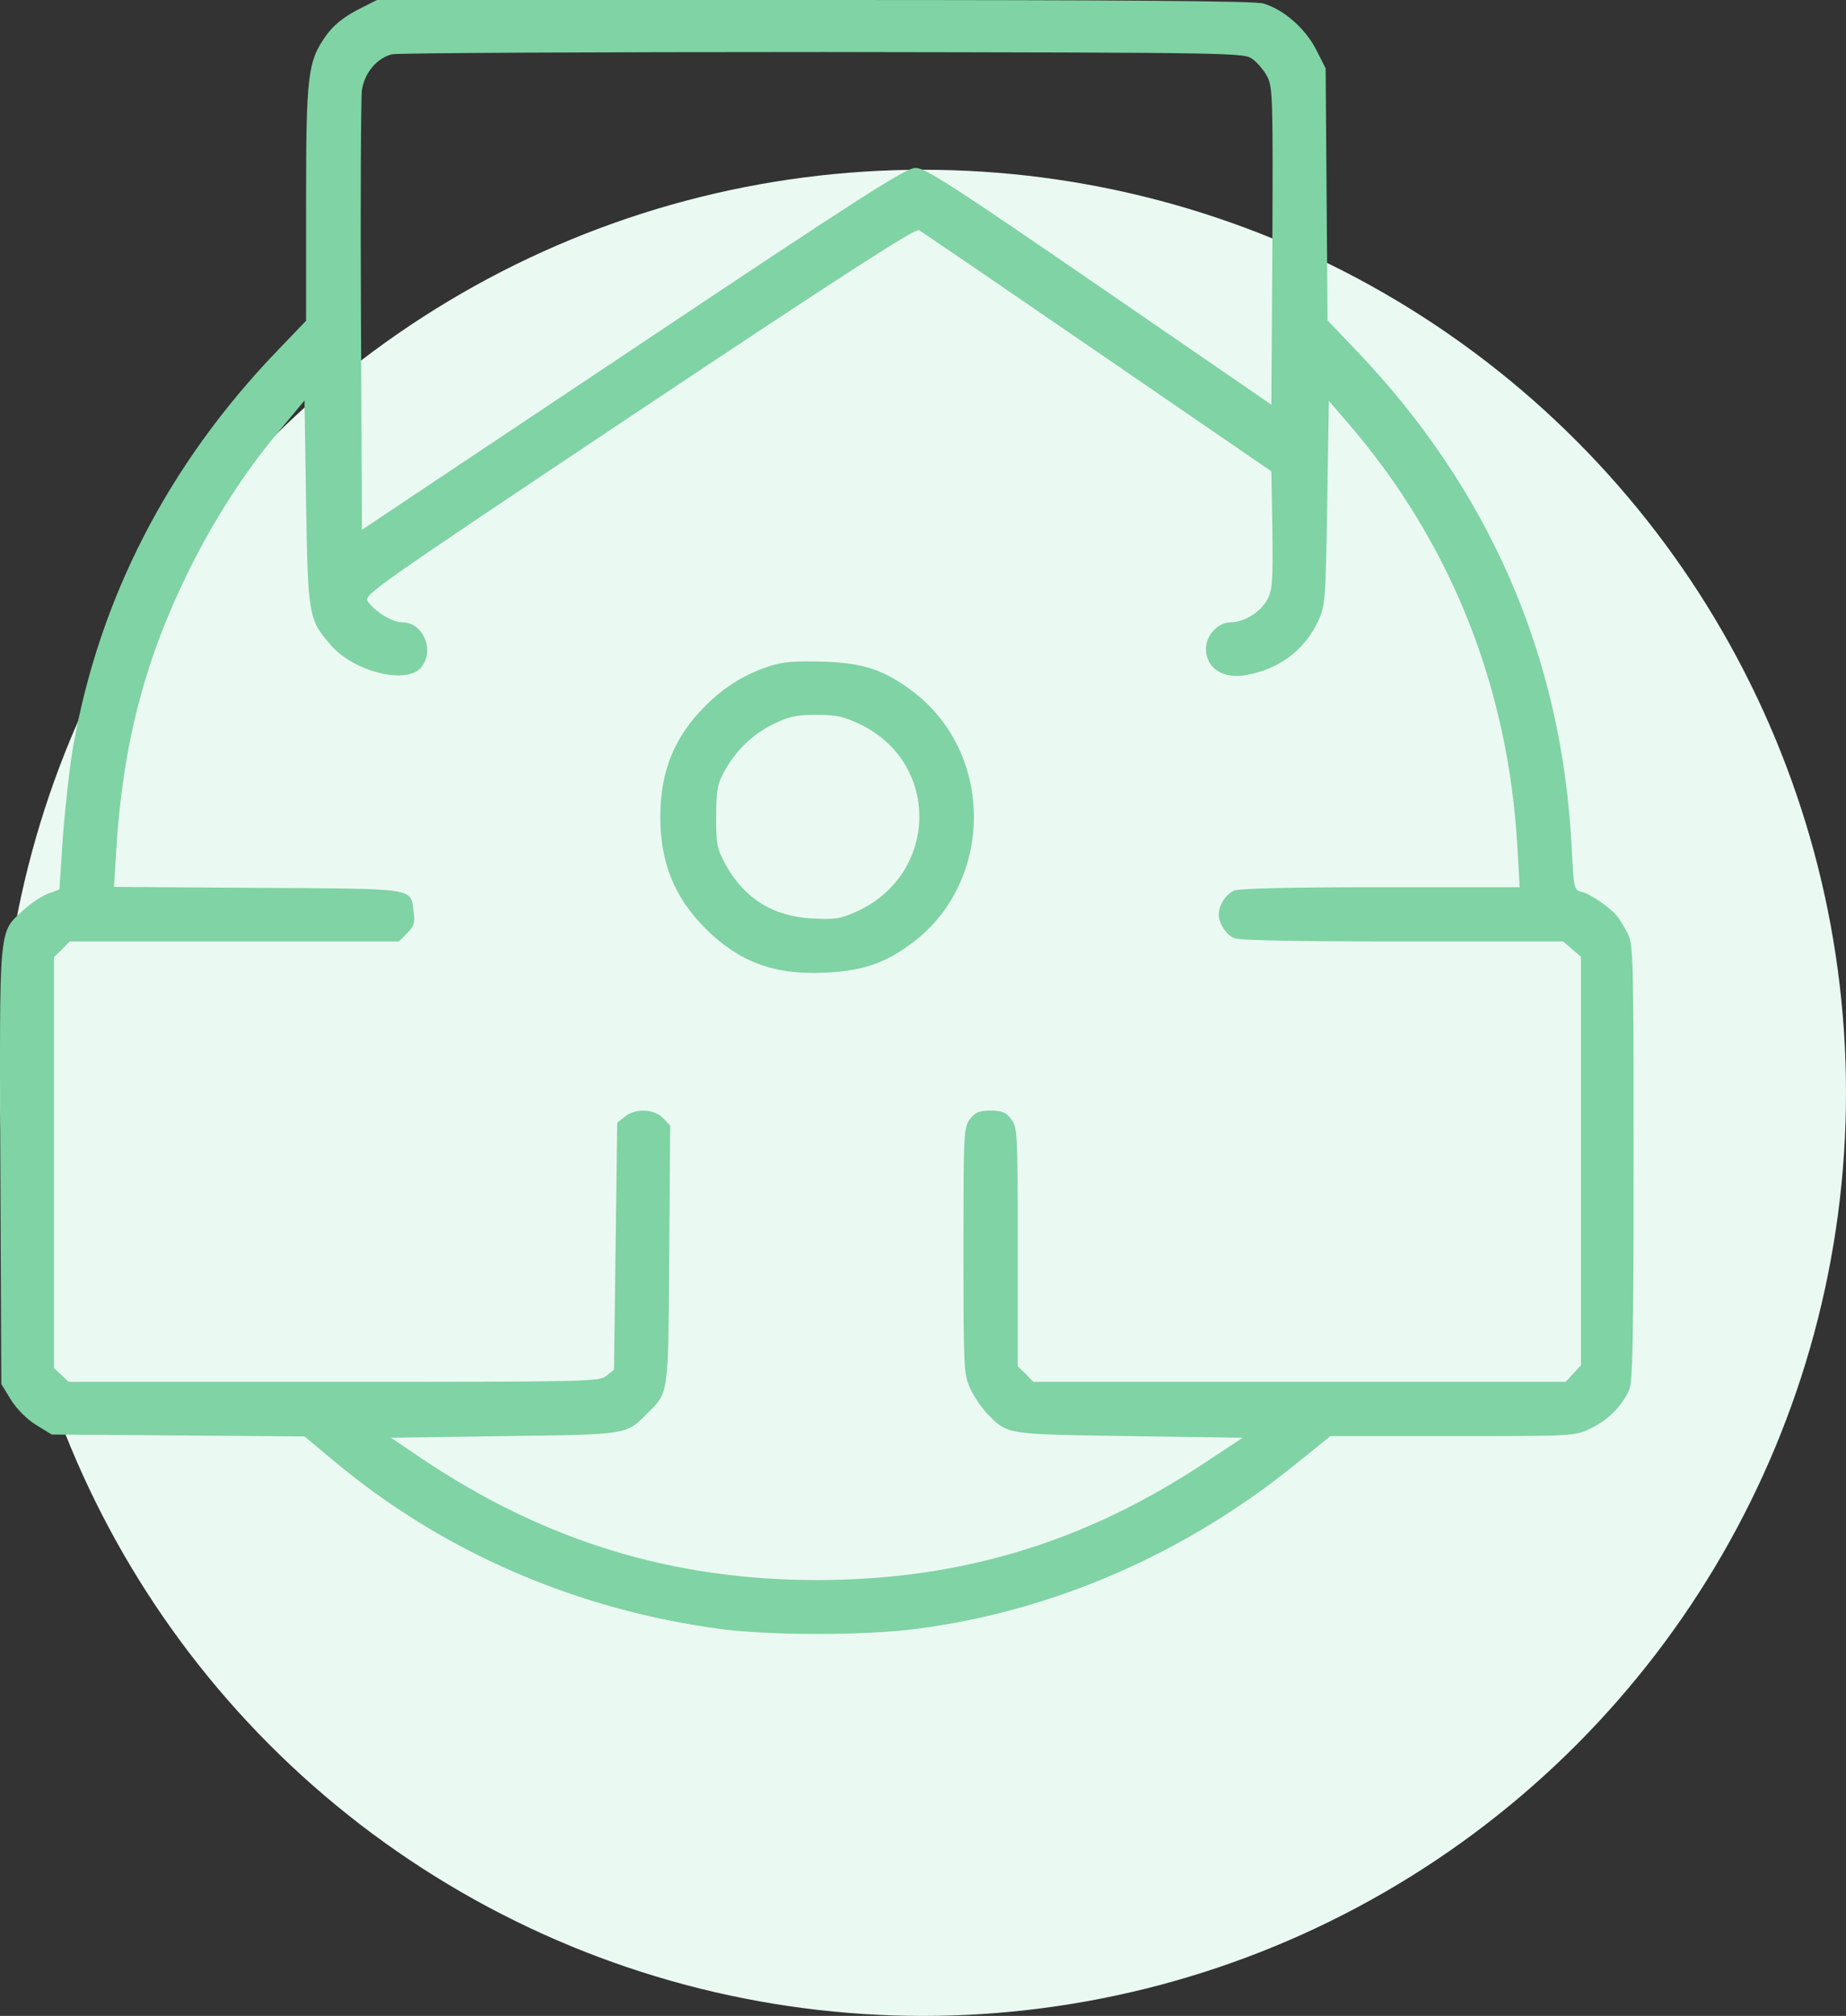 <svg width="87" height="95" viewBox="0 0 87 95" fill="none" xmlns="http://www.w3.org/2000/svg">
<rect x="0" y="0" width="87" height="95" fill="#333333" stroke="none"/>
<circle cx="43.5" cy="51.5" r="43.5" fill="#EBF9F3"/>
<path d="M16.816 0.481C16.17 0.827 15.719 1.188 15.373 1.669C14.5 2.903 14.425 3.489 14.425 9.625V15.115L13.056 16.543C7.928 21.882 4.68 28.184 3.446 35.192C3.281 36.14 3.07 38.05 2.965 39.418L2.8 41.915L2.273 42.11C1.988 42.216 1.461 42.562 1.1 42.892C-0.073 43.975 -0.028 43.449 0.017 54.984L0.062 65.226L0.514 65.963C0.799 66.414 1.251 66.865 1.702 67.151L2.439 67.602L8.394 67.647L14.35 67.692L15.704 68.82C20.847 73.137 27.179 75.874 34.022 76.776C36.368 77.077 40.774 77.077 43.181 76.761C49.617 75.934 55.844 73.227 61.077 68.986L62.702 67.677H68.447C74.177 67.677 74.207 67.677 74.959 67.317C75.771 66.941 76.463 66.249 76.794 65.467C76.944 65.076 76.989 62.985 76.989 54.743C76.989 44.833 76.974 44.487 76.688 43.945C76.523 43.644 76.312 43.283 76.207 43.163C75.861 42.757 74.974 42.141 74.568 42.035C74.177 41.945 74.177 41.93 74.072 39.96C73.62 30.936 70.206 23.085 63.875 16.468L62.566 15.1L62.521 9.159L62.476 3.218L62.025 2.331C61.514 1.339 60.506 0.451 59.543 0.165C59.137 0.045 53.257 0 38.368 0H17.764L16.816 0.481ZM59.047 2.797C59.273 2.963 59.589 3.339 59.739 3.64C59.98 4.121 59.995 4.752 59.965 11.61L59.919 19.07L51.798 13.49C44.925 8.768 43.602 7.911 43.15 7.911C42.699 7.911 40.669 9.204 29.84 16.438L17.057 24.965L17.012 14.934C16.982 9.4 17.012 4.602 17.057 4.241C17.177 3.429 17.779 2.722 18.486 2.557C18.771 2.497 27.93 2.451 38.819 2.451C58.566 2.482 58.626 2.482 59.047 2.797ZM51.723 16.588L59.919 22.213L59.965 24.98C59.995 27.432 59.965 27.808 59.724 28.259C59.408 28.846 58.626 29.327 57.994 29.327C57.408 29.327 56.836 29.928 56.836 30.575C56.836 31.493 57.648 32.019 58.761 31.808C60.31 31.523 61.498 30.62 62.13 29.252C62.461 28.53 62.476 28.304 62.551 23.702L62.627 18.89L63.469 19.867C68.356 25.507 71.094 32.35 71.515 39.96L71.62 41.81H65.063C60.581 41.81 58.385 41.87 58.145 41.975C57.769 42.141 57.438 42.682 57.438 43.088C57.438 43.494 57.769 44.035 58.145 44.201C58.385 44.321 60.852 44.366 66.085 44.366H73.665L74.087 44.727L74.508 45.088V54.713V64.339L74.147 64.73L73.786 65.121H61.243H48.7L48.339 64.745L47.963 64.384V58.759C47.963 53.285 47.948 53.119 47.647 52.728C47.407 52.412 47.211 52.337 46.685 52.337C46.158 52.337 45.963 52.412 45.722 52.728C45.421 53.119 45.406 53.285 45.406 58.94C45.406 64.459 45.421 64.775 45.722 65.421C45.888 65.797 46.249 66.324 46.504 66.595C47.482 67.617 47.346 67.587 53.227 67.677L58.566 67.753L56.836 68.896C51.166 72.671 45.286 74.46 38.503 74.46C31.66 74.46 25.66 72.61 19.915 68.76L18.426 67.753L23.75 67.677C29.615 67.602 29.51 67.617 30.502 66.61C31.525 65.602 31.495 65.812 31.54 59.12L31.585 53.044L31.254 52.698C30.833 52.247 29.946 52.217 29.45 52.623L29.089 52.909L29.013 58.729L28.938 64.549L28.577 64.835C28.246 65.106 27.81 65.121 15.734 65.121H3.236L2.89 64.79L2.544 64.474V54.789V45.103L2.92 44.742L3.281 44.366H11.041H18.802L19.193 43.975C19.509 43.644 19.569 43.494 19.493 42.983C19.343 41.825 19.734 41.885 12.154 41.84L5.371 41.795L5.477 40.11C5.777 35.162 6.785 31.207 8.846 26.996C10.064 24.529 11.492 22.288 13.162 20.303L14.35 18.875L14.425 23.687C14.515 29.026 14.53 29.192 15.613 30.425C16.711 31.673 19.193 32.275 19.854 31.447C20.501 30.65 19.945 29.327 18.967 29.327C18.486 29.327 17.659 28.816 17.328 28.334C17.132 28.034 17.659 27.672 30.096 19.371C39.361 13.19 43.135 10.753 43.301 10.843C43.421 10.904 47.211 13.49 51.723 16.588Z" fill="#80D3A4"/>
<path d="M36.232 31.402C35.074 31.793 34.142 32.365 33.239 33.267C31.78 34.726 31.119 36.35 31.119 38.501C31.119 40.651 31.78 42.276 33.239 43.75C34.833 45.329 36.458 45.945 38.849 45.84C40.684 45.75 41.706 45.404 43.045 44.396C46.85 41.494 46.85 35.508 43.045 32.605C41.646 31.553 40.699 31.237 38.714 31.177C37.42 31.147 36.879 31.192 36.232 31.402ZM40.518 34.124C44.323 35.944 44.248 41.178 40.383 42.953C39.601 43.298 39.375 43.344 38.277 43.283C36.413 43.178 35.089 42.351 34.187 40.727C33.796 40.005 33.751 39.794 33.751 38.501C33.751 37.298 33.811 36.967 34.096 36.425C34.638 35.418 35.42 34.636 36.413 34.139C37.195 33.764 37.51 33.688 38.473 33.688C39.42 33.688 39.766 33.764 40.518 34.124Z" fill="#80D3A4"/>
</svg>
